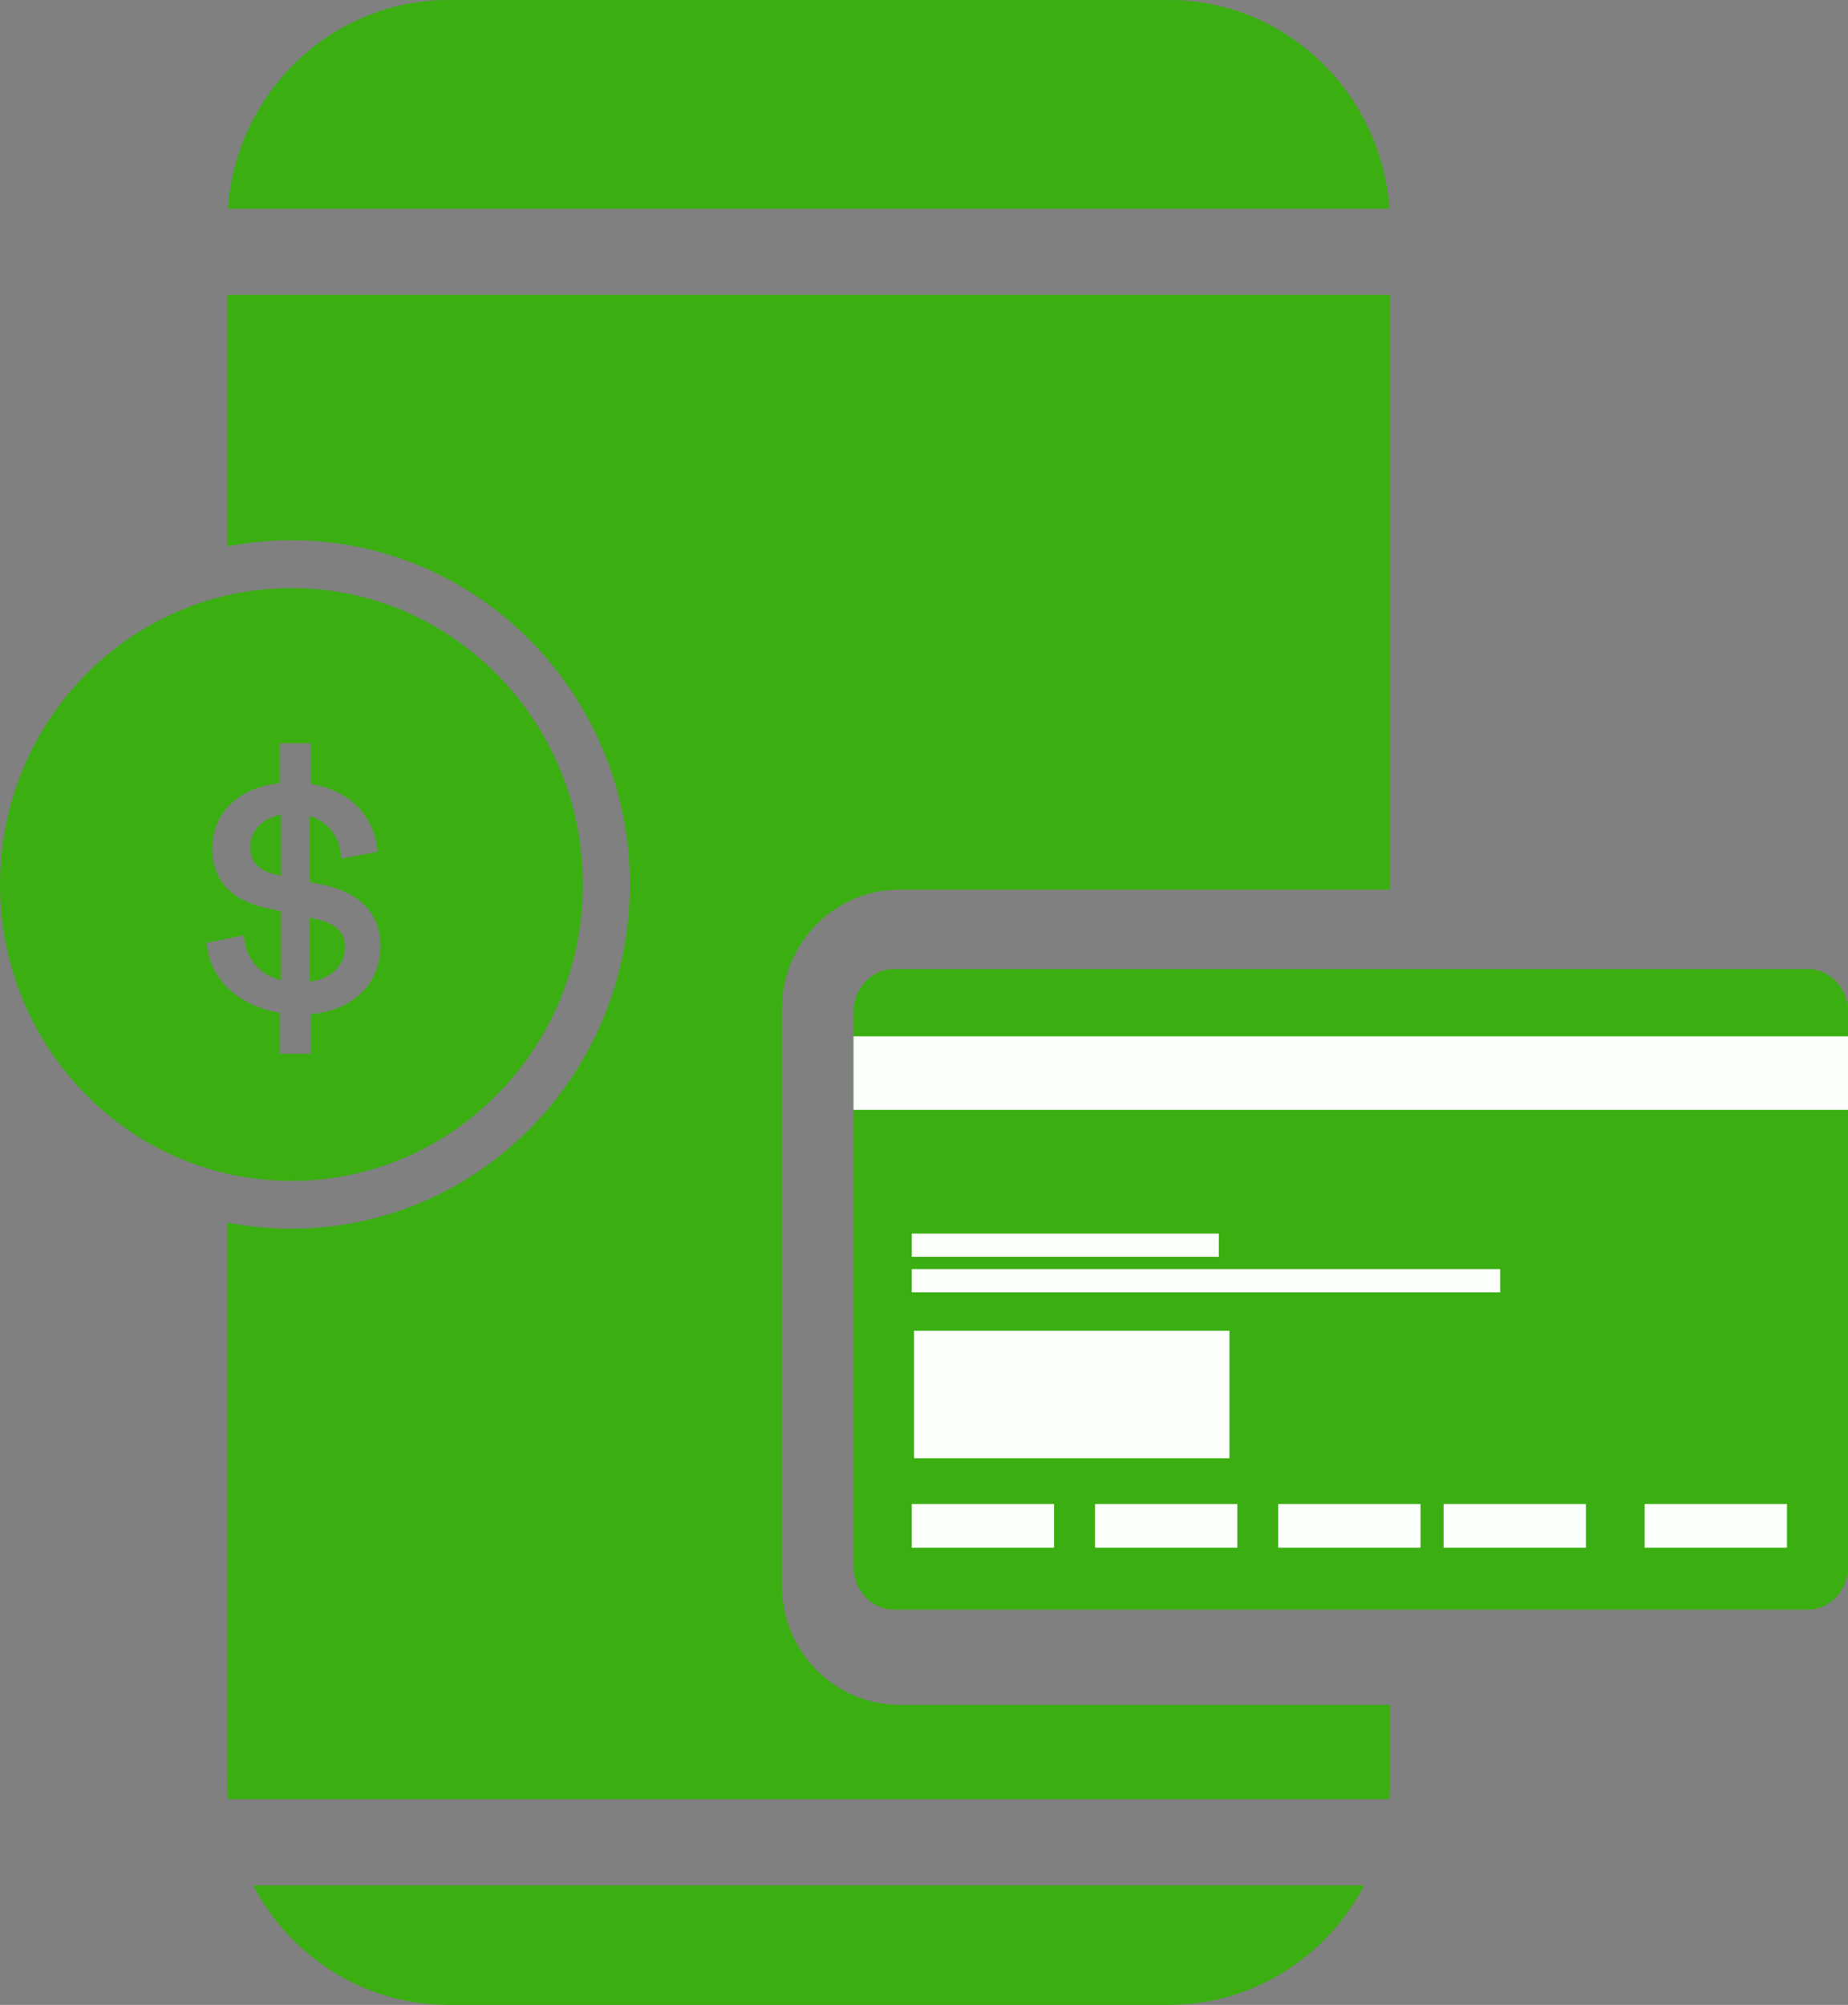 <svg width="59" height="64" viewBox="0 0 59 64" fill="none" xmlns="http://www.w3.org/2000/svg">
<rect x="0" y="0" width="59" height="64" fill="#808080" stroke="none"/>
<g clip-path="url(#clip0_3_62)">
<path d="M37.31 0H14.323C10.593 0 7.539 2.939 7.274 6.664H44.359C44.094 2.939 41.04 0 37.31 0Z" fill="#3BAE12"/>
<path d="M14.323 64H37.31C40.016 64 42.364 62.455 43.553 60.184H8.08C9.269 62.453 11.617 64 14.323 64Z" fill="#3BAE12"/>
<path d="M24.962 50.609V32.215C24.962 30.107 26.641 28.4 28.713 28.4H44.38V9.412H7.253V17.445C7.916 17.316 8.602 17.245 9.304 17.245C15.272 17.245 20.109 22.166 20.109 28.233C20.109 34.301 15.271 39.222 9.304 39.222C8.602 39.222 7.918 39.153 7.253 39.023V56.807C7.253 57.018 7.264 57.227 7.282 57.434H44.351C44.369 57.227 44.38 57.019 44.38 56.807V54.42H28.713C26.641 54.42 24.962 52.713 24.962 50.605V50.609Z" fill="#3BAE12"/>
<path fill-rule="evenodd" clip-rule="evenodd" d="M36.24 45.904H31.696V47.297H36.24V45.904Z" fill="#404C5A"/>
<path fill-rule="evenodd" clip-rule="evenodd" d="M42.089 45.904H37.545V47.297H42.089V45.904Z" fill="#404C5A"/>
<path fill-rule="evenodd" clip-rule="evenodd" d="M47.938 45.904H43.395V47.297H47.938V45.904Z" fill="#404C5A"/>
<path fill-rule="evenodd" clip-rule="evenodd" d="M53.787 45.904H49.244V47.297H53.787V45.904Z" fill="#404C5A"/>
<path fill-rule="evenodd" clip-rule="evenodd" d="M41.498 37.271H31.696V38.013H41.498V37.271Z" fill="#262C44"/>
<path fill-rule="evenodd" clip-rule="evenodd" d="M50.481 38.403H31.696V39.145H50.481V38.403Z" fill="#262C44"/>
<path fill-rule="evenodd" clip-rule="evenodd" d="M41.839 40.372H31.768V44.441H41.839V40.372Z" fill="#FDFFFC"/>
<path fill-rule="evenodd" clip-rule="evenodd" d="M28.538 30.932H57.713C58.422 30.932 59.002 31.548 59.002 32.301V50.014C59.002 50.767 58.423 51.383 57.713 51.383H28.538C27.829 51.383 27.25 50.767 27.25 50.014V32.301C27.25 31.548 27.829 30.932 28.538 30.932Z" fill="#3BAE12"/>
<path fill-rule="evenodd" clip-rule="evenodd" d="M59 33.081H27.25V35.428H59V33.081Z" fill="#FDFFFC"/>
<path fill-rule="evenodd" clip-rule="evenodd" d="M33.654 48.011H29.11V49.405H33.654V48.011Z" fill="#FDFFFC"/>
<path fill-rule="evenodd" clip-rule="evenodd" d="M39.503 48.011H34.96V49.405H39.503V48.011Z" fill="#FDFFFC"/>
<path fill-rule="evenodd" clip-rule="evenodd" d="M45.352 48.011H40.809V49.405H45.352V48.011Z" fill="#FDFFFC"/>
<path fill-rule="evenodd" clip-rule="evenodd" d="M50.632 48.011H46.088V49.405H50.632V48.011Z" fill="#FDFFFC"/>
<path fill-rule="evenodd" clip-rule="evenodd" d="M57.051 48.011H52.507V49.405H57.051V48.011Z" fill="#FDFFFC"/>
<path fill-rule="evenodd" clip-rule="evenodd" d="M38.912 40.12V39.379H29.11V40.12" fill="#FDFFFC"/>
<path fill-rule="evenodd" clip-rule="evenodd" d="M47.895 41.254V40.512H29.11V41.254" fill="#FDFFFC"/>
<path fill-rule="evenodd" clip-rule="evenodd" d="M39.252 42.481H29.182V46.55H39.252V42.481Z" fill="#FDFFFC"/>
<path d="M10.05 29.331L9.892 29.297V31.337C10.588 31.235 11.014 30.802 11.014 30.243C11.014 29.741 10.711 29.469 10.05 29.331Z" fill="#3BAE12"/>
<path d="M9.304 18.773C4.165 18.773 0 23.009 0 28.235C0 33.461 4.165 37.697 9.304 37.697C14.443 37.697 18.609 33.461 18.609 28.235C18.609 23.009 14.443 18.773 9.304 18.773ZM9.928 32.375V33.639H8.93V32.329C7.72 32.135 6.7 31.349 6.599 30.096L7.786 29.856C7.842 30.687 8.369 31.132 8.973 31.292V29.093L8.57 29.001C7.674 28.83 6.777 28.305 6.777 27.11C6.777 25.914 7.64 25.138 8.928 25.002V23.726H9.926V25.025C11.147 25.219 11.966 26.039 12.055 27.19L10.89 27.407C10.867 26.667 10.43 26.222 9.892 26.051V28.158L10.34 28.25C11.405 28.488 12.144 29.081 12.144 30.199C12.144 31.44 11.237 32.251 9.926 32.375H9.928Z" fill="#3BAE12"/>
<path d="M8.975 26.005C8.369 26.119 7.989 26.518 7.989 27.043C7.989 27.567 8.313 27.805 8.851 27.931L8.975 27.954" fill="#3BAE12"/>
</g>
<defs>
<clipPath id="clip0_3_62">
<rect width="59" height="64" fill="white"/>
</clipPath>
</defs>
</svg>
